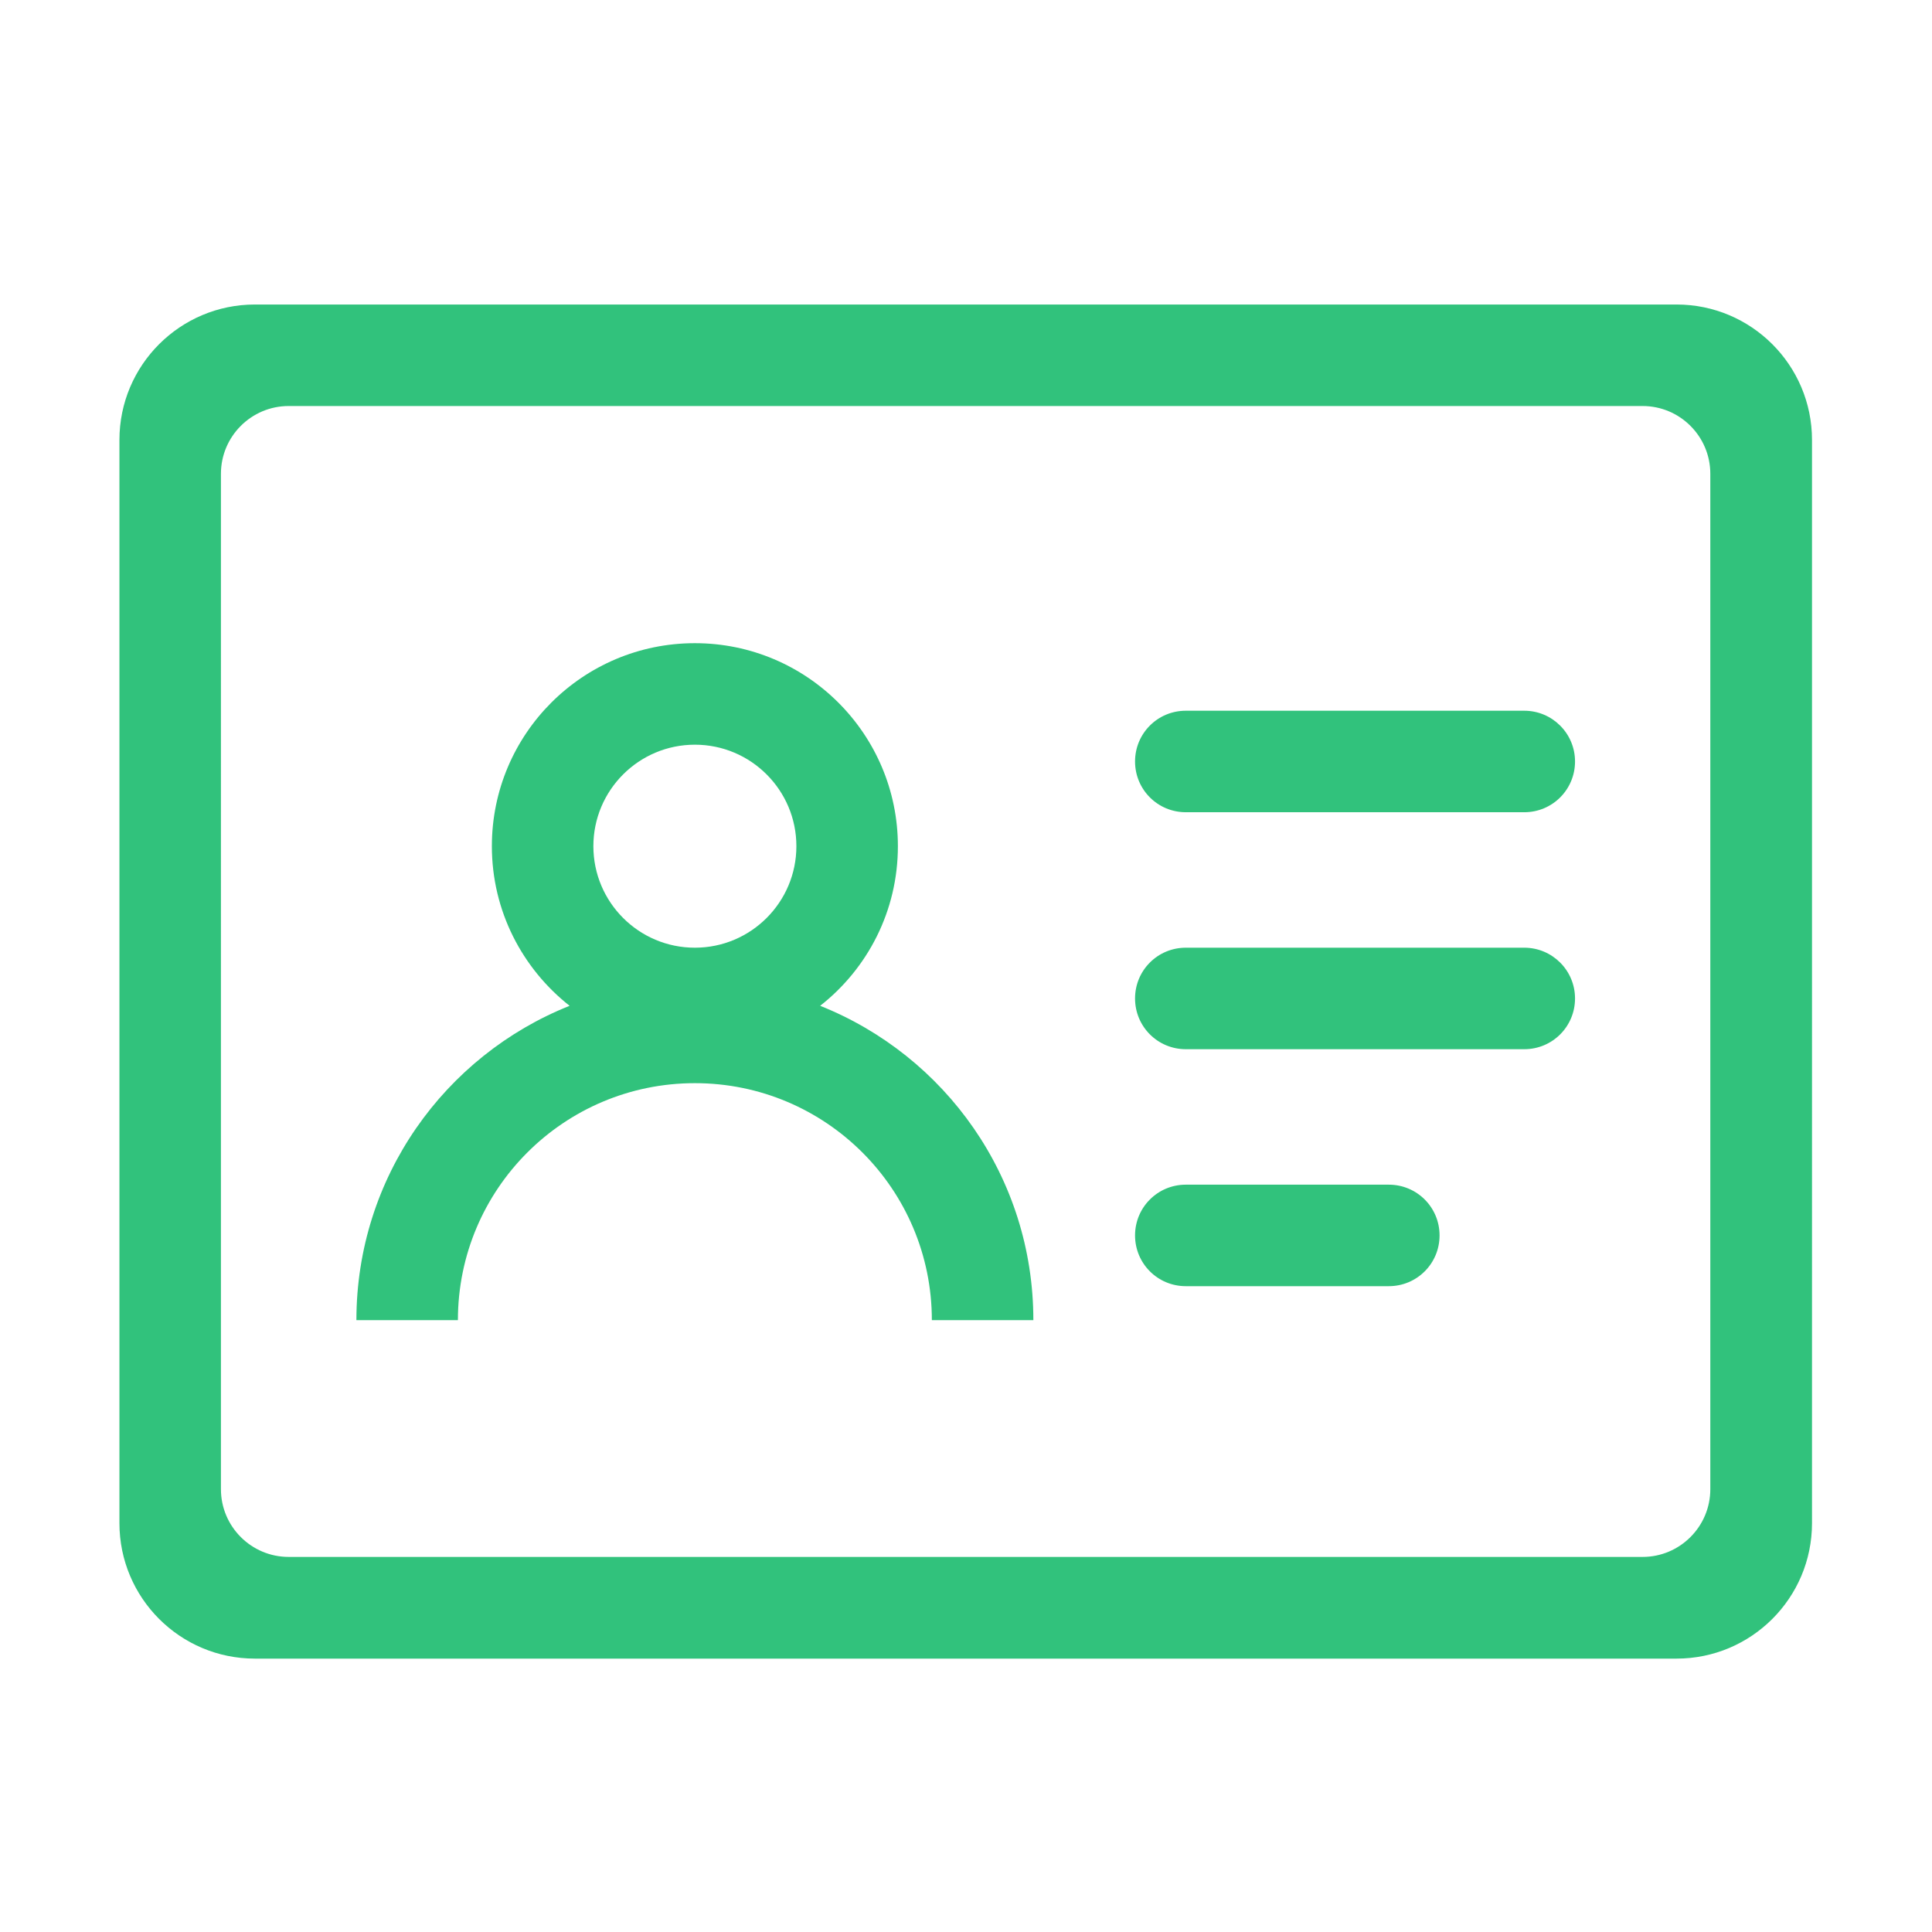 <?xml version="1.0" standalone="no"?><!DOCTYPE svg PUBLIC "-//W3C//DTD SVG 1.1//EN" "http://www.w3.org/Graphics/SVG/1.1/DTD/svg11.dtd"><svg t="1568004926045" class="icon" viewBox="0 0 1024 1024" version="1.1" xmlns="http://www.w3.org/2000/svg" p-id="23470" xmlns:xlink="http://www.w3.org/1999/xlink" width="64" height="64"><defs><style type="text/css"></style></defs><path d="M434.7 533.1c25.1-19.7 41.2-50.2 41.2-84.6 0-59.4-48.2-107.6-107.6-107.6S260.7 389 260.7 448.5c0 34.4 16.2 64.9 41.2 84.6-66.2 26.4-113 91-113 166.6h53.8c0-69.4 56.2-125.6 125.6-125.6 69.4 0 125.6 56.2 125.6 125.6h53.8c0-75.7-46.8-140.2-113-166.6z m-66.4-30.8c-29.7 0-53.8-24.1-53.8-53.8s24.1-53.8 53.8-53.8 53.8 24.1 53.8 53.8-24.1 53.8-53.8 53.8z m439.6 0H628.5c-14.9 0-26.9 12-26.9 26.9 0 14.9 12 26.9 26.9 26.9h179.4c14.9 0 26.9-12 26.9-26.9 0-14.9-12.1-26.9-26.9-26.9z m0-125.6H628.5c-14.9 0-26.9 12-26.9 26.9 0 14.9 12 26.9 26.9 26.9h179.4c14.9 0 26.9-12 26.9-26.9 0-14.9-12.1-26.9-26.9-26.9z m80.7-215.3H135.1c-39.6 0-71.8 32.1-71.8 71.8v574.1c0 39.6 32.1 71.8 71.8 71.8h753.5c39.6 0 71.8-32.1 71.8-71.8V233.2c0-39.7-32.2-71.8-71.8-71.8z m17.9 627.9c0 19.8-16.1 35.9-35.9 35.9H153c-19.8 0-35.9-16.1-35.9-35.9V251.1c0-19.8 16.1-35.9 35.9-35.9h717.6c19.8 0 35.9 16.1 35.9 35.9v538.2zM736.1 627.9H628.5c-14.9 0-26.9 12-26.9 26.9 0 14.9 12 26.9 26.9 26.9h107.6c14.9 0 26.9-12 26.9-26.9 0-14.9-12-26.9-26.9-26.9z" fill="#31c27c" p-id="23471"></path></svg>